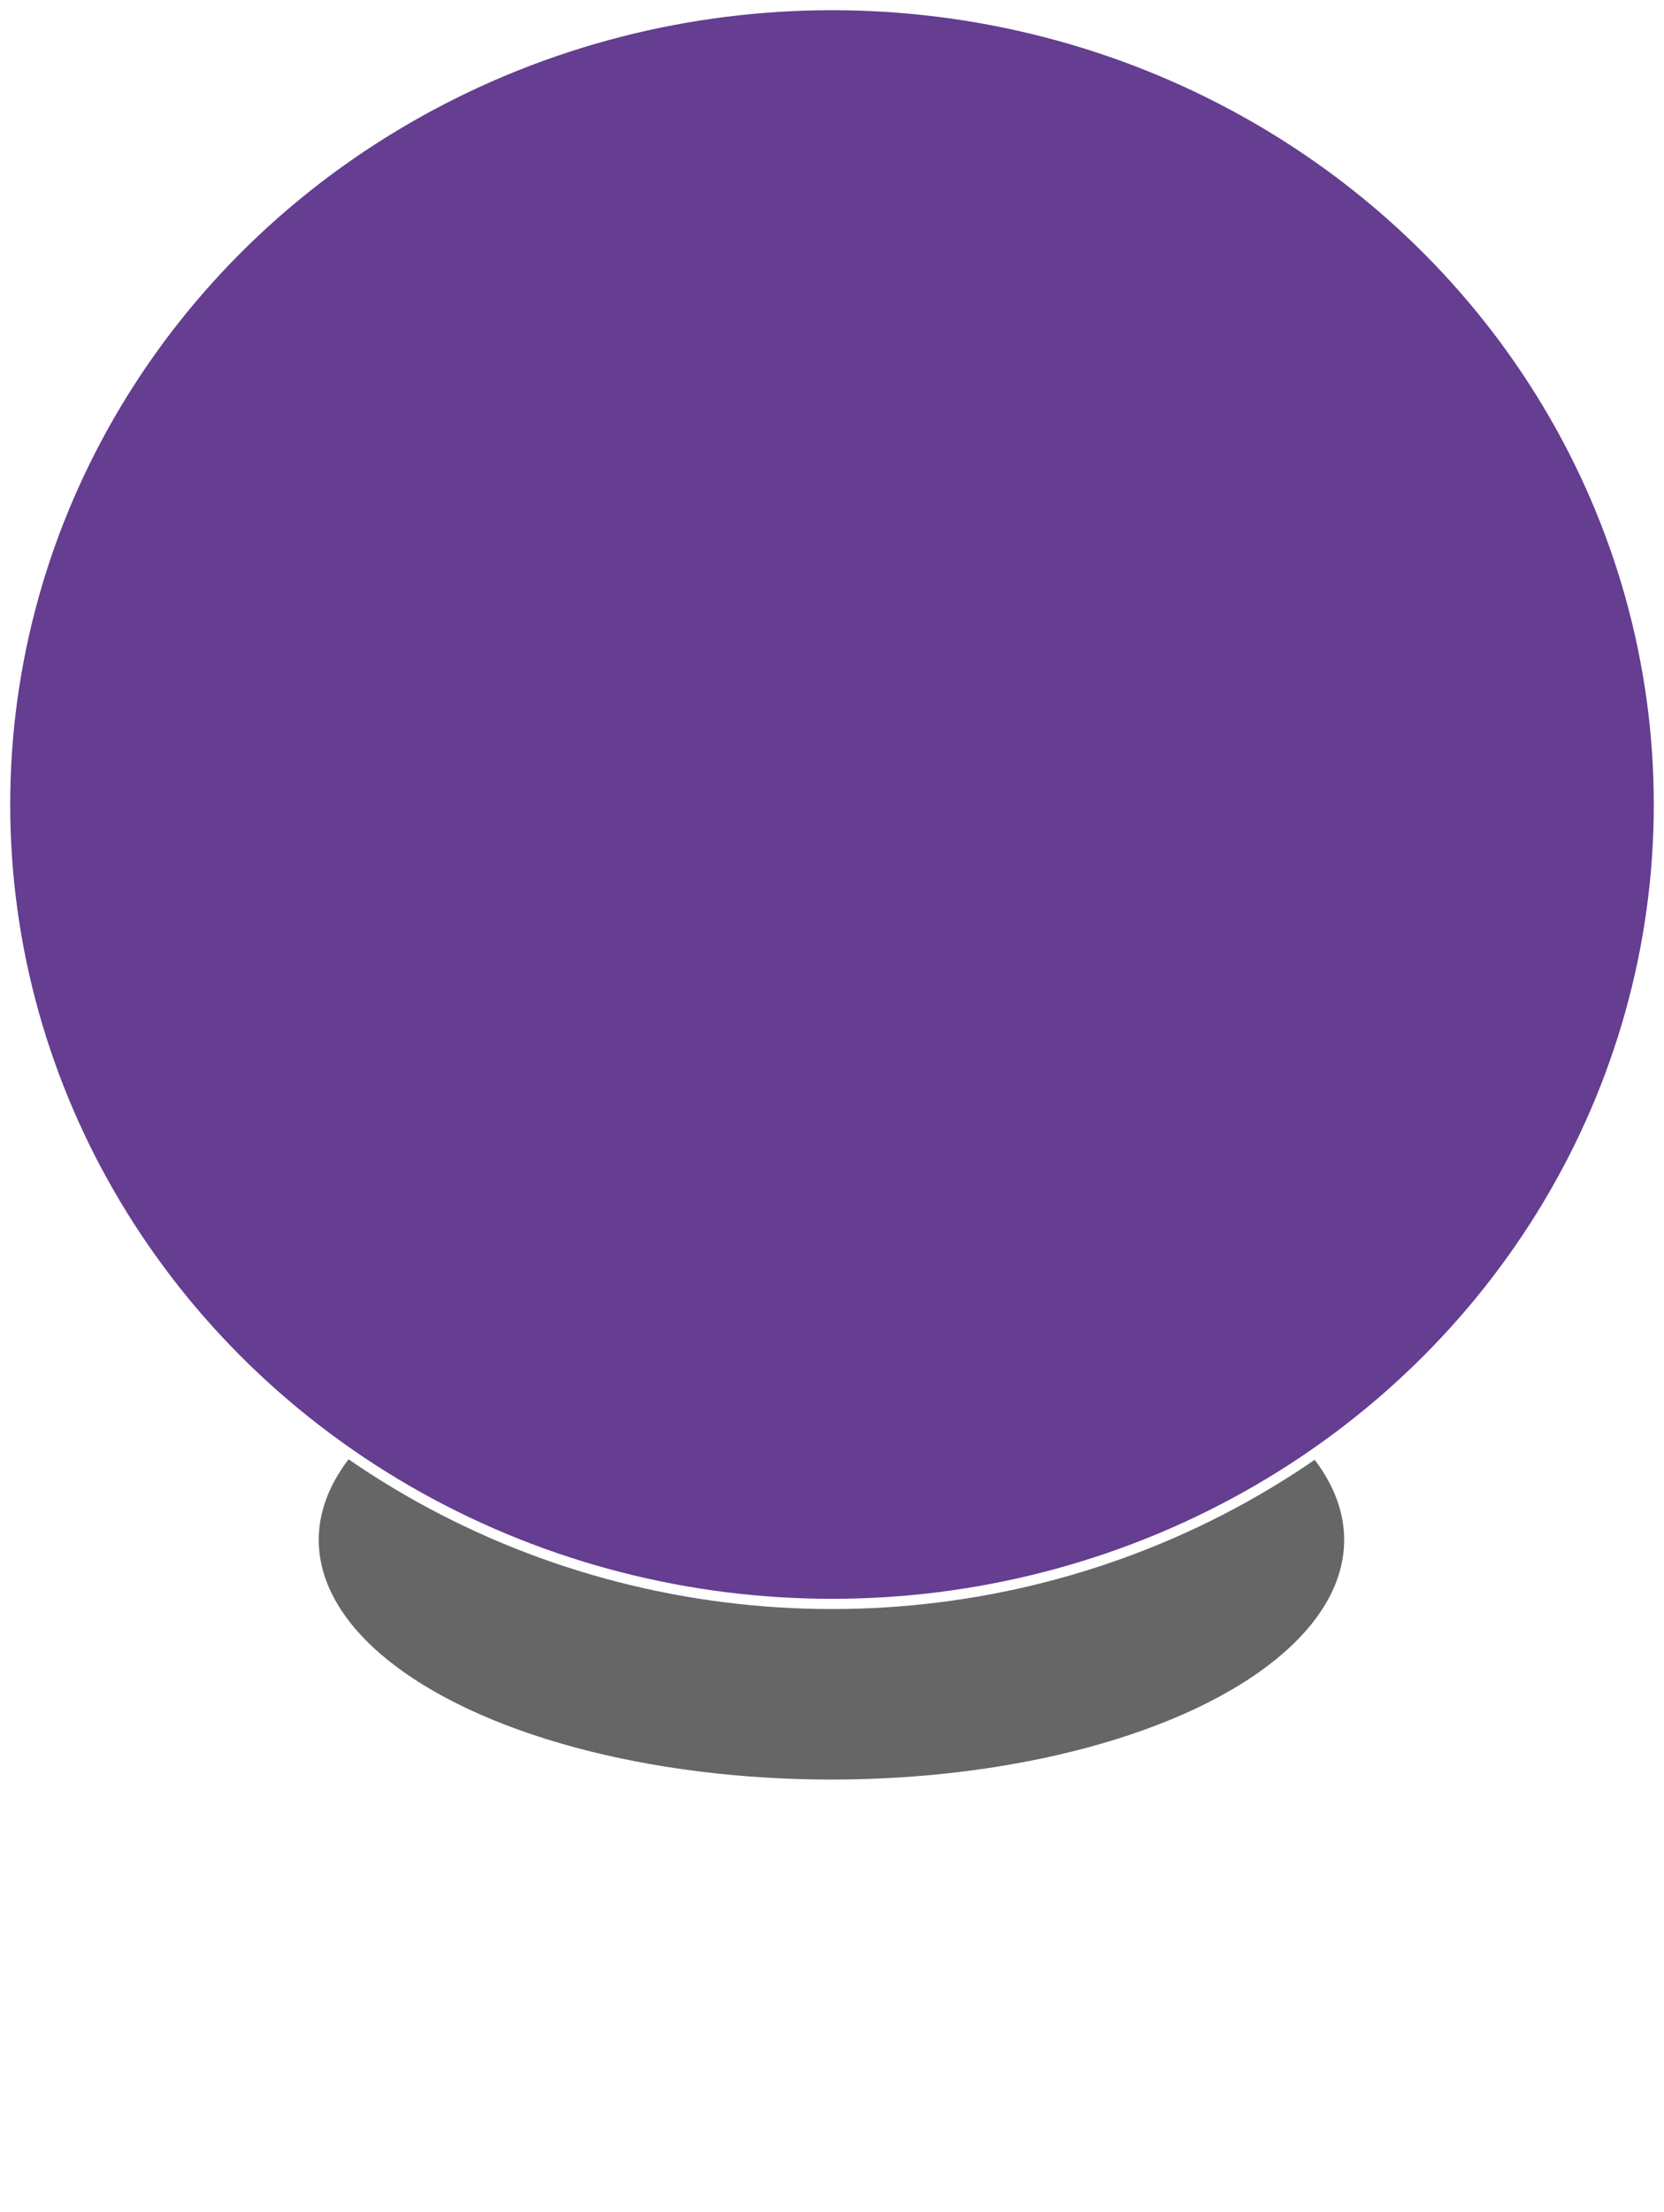 <?xml version="1.0" encoding="UTF-8" standalone="no"?>
<!-- Generator: Adobe Illustrator 18.0.0, SVG Export Plug-In . SVG Version: 6.00 Build 0)  -->

<svg
   version="1.1"
   id="Layer_1"
   x="0px"
   y="0px"
   viewBox="0 0 162.944 216.526"
   enable-background="new 0 0 365 560"
   xml:space="preserve"
   sodipodi:docname="marker_fiolet.svg"
   width="162.944"
   height="216.526"
   inkscape:version="1.1.2 (b8e25be833, 2022-02-05)"
   xmlns:inkscape="http://www.inkscape.org/namespaces/inkscape"
   xmlns:sodipodi="http://sodipodi.sourceforge.net/DTD/sodipodi-0.dtd"
   xmlns="http://www.w3.org/2000/svg"
   xmlns:svg="http://www.w3.org/2000/svg"><defs
   id="defs9"><filter
     inkscape:collect="always"
     style="color-interpolation-filters:sRGB"
     id="filter984"
     x="-0.292"
     y="-0.904"
     width="1.584"
     height="2.809"><feGaussianBlur
       inkscape:collect="always"
       stdDeviation="26.156"
       id="feGaussianBlur986" /></filter></defs><sodipodi:namedview
   id="namedview7"
   pagecolor="#ffffff"
   bordercolor="#666666"
   borderopacity="1.0"
   inkscape:pageshadow="2"
   inkscape:pageopacity="0.0"
   inkscape:pagecheckerboard="0"
   showgrid="false"
   fit-margin-top="0"
   fit-margin-left="0"
   fit-margin-right="0"
   fit-margin-bottom="0"
   inkscape:zoom="0.73482143"
   inkscape:cx="-164.66586"
   inkscape:cy="235.43135"
   inkscape:window-width="1920"
   inkscape:window-height="1009"
   inkscape:window-x="-8"
   inkscape:window-y="-8"
   inkscape:window-maximized="1"
   inkscape:current-layer="Layer_1" />
<ellipse
   style="mix-blend-mode:normal;fill:#666666;fill-opacity:1;stroke-width:3.526;filter:url(#filter984)"
   id="path884"
   cx="-168.083"
   cy="229.773"
   rx="107.509"
   ry="34.702"
   transform="matrix(0.467,0,0,0.676,159.913,-4.594)" />
<ellipse
   style="fill:#653d91;fill-opacity:1;stroke:#ffffff;stroke-width:1;stroke-miterlimit:4;stroke-dasharray:none;stroke-opacity:1"
   id="path855"
   cx="81.472"
   cy="78.75"
   rx="80.972"
   ry="78.25" /></svg>
